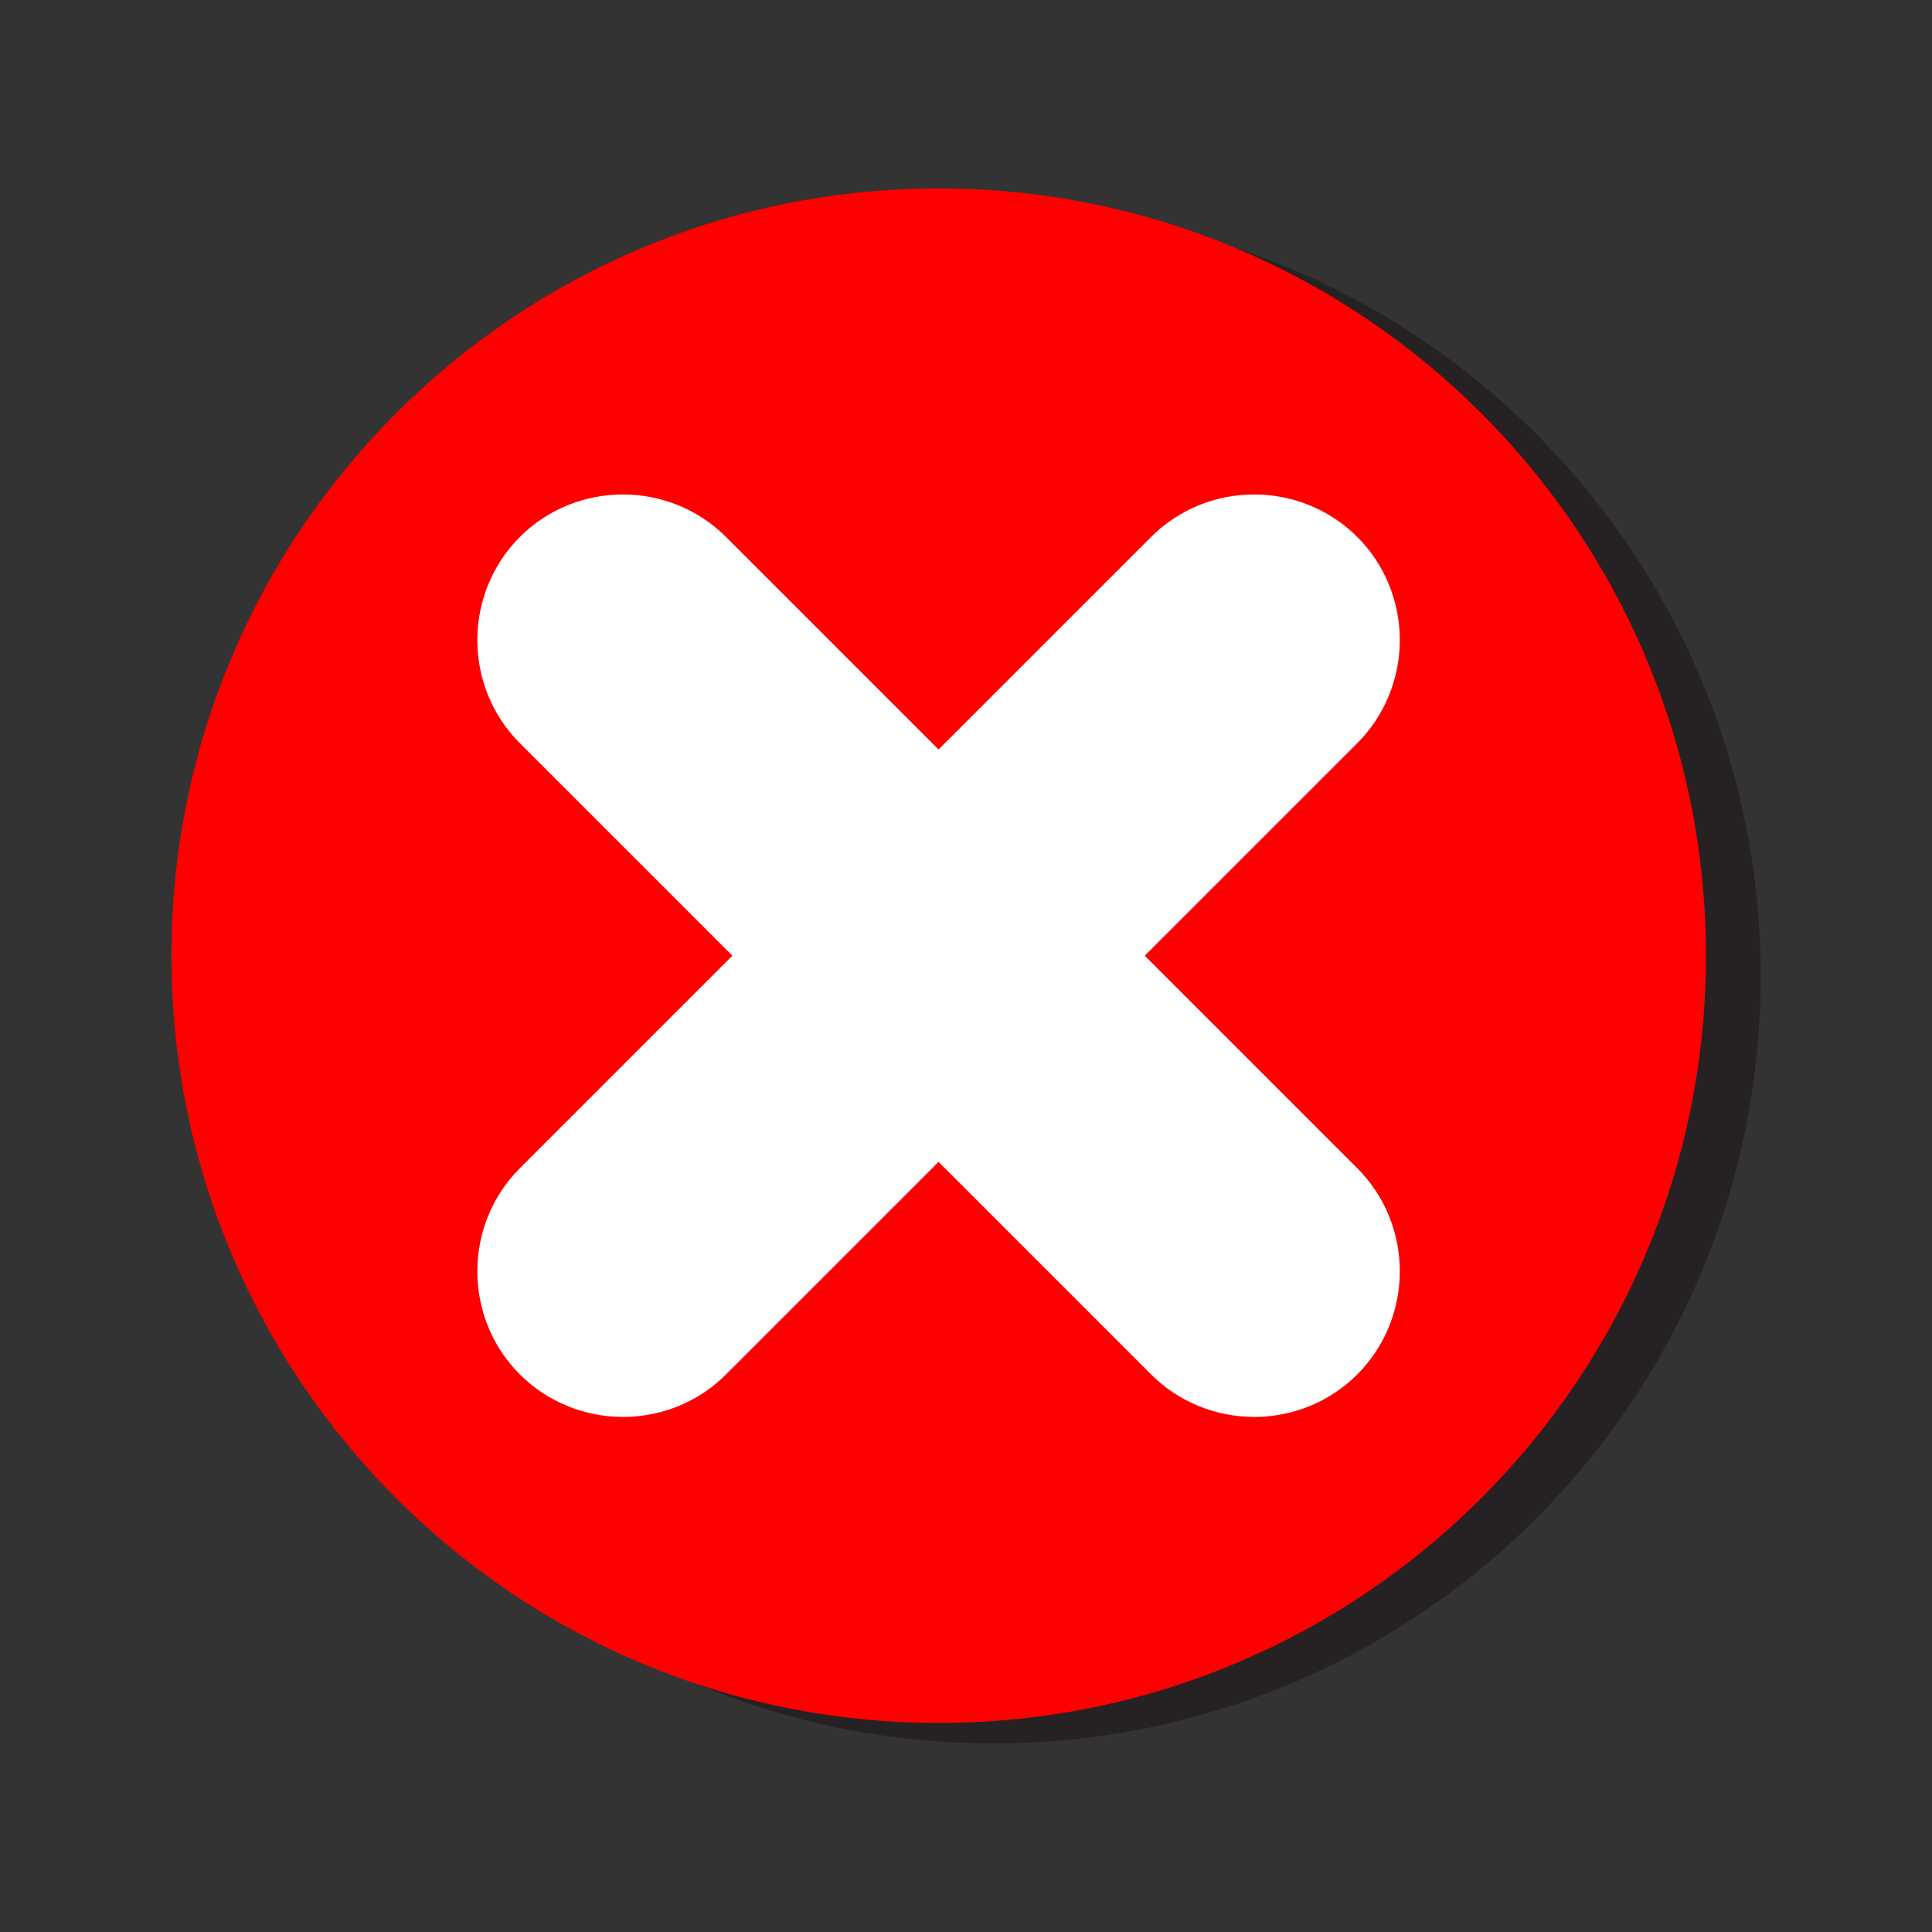 <?xml version="1.0" encoding="utf-8"?>
<!-- Generator: Adobe Illustrator 22.0.0, SVG Export Plug-In . SVG Version: 6.00 Build 0)  -->
<svg version="1.1" id="Layer_1" xmlns="http://www.w3.org/2000/svg" xmlns:xlink="http://www.w3.org/1999/xlink" x="0px" y="0px"
	 width="15px" height="15px" viewBox="0 0 15 15" enable-background="new 0 0 15 15" xml:space="preserve">
<rect x="0" y="0" width="15" height="15" fill="#333333" stroke="none"/>
<path opacity="0.8" fill="#231F20" d="M7.712,1.622c-3.29,0-5.957,2.667-5.957,5.957c0,3.29,2.667,5.957,5.957,5.957
	S13.67,10.87,13.67,7.58C13.67,4.289,11.002,1.622,7.712,1.622z M10.963,9.23c0.44,0.44,0.44,1.16,0,1.601
	c-0.44,0.44-1.16,0.44-1.601,0l-1.65-1.65l-1.65,1.65c-0.44,0.44-1.16,0.44-1.601,0c-0.44-0.44-0.44-1.161,0-1.601l1.65-1.65
	l-1.65-1.65c-0.44-0.44-0.44-1.16,0-1.601c0.44-0.44,1.16-0.44,1.601,0l1.65,1.65l1.65-1.65c0.44-0.44,1.16-0.44,1.601,0
	c0.44,0.44,0.44,1.16,0,1.601l-1.65,1.65L10.963,9.23z"/>
<circle fill="#FFFFFF" cx="7.288" cy="7.42" r="5.029"/>
<g>
	<path fill="#FF0000" d="M7.288,1.463c-3.29,0-5.957,2.667-5.957,5.957c0,3.29,2.667,5.957,5.957,5.957s5.957-2.667,5.957-5.957
		C13.245,4.13,10.578,1.463,7.288,1.463z M10.538,9.07c0.44,0.44,0.44,1.16,0,1.601c-0.44,0.44-1.16,0.44-1.601,0l-1.65-1.65
		l-1.65,1.65c-0.44,0.44-1.16,0.44-1.601,0c-0.44-0.44-0.44-1.161,0-1.601l1.65-1.65l-1.65-1.65c-0.44-0.44-0.44-1.16,0-1.601
		c0.44-0.44,1.16-0.44,1.601,0l1.65,1.65l1.65-1.65c0.44-0.44,1.16-0.44,1.601,0c0.44,0.44,0.44,1.16,0,1.601l-1.65,1.65
		L10.538,9.07z"/>
</g>
</svg>
